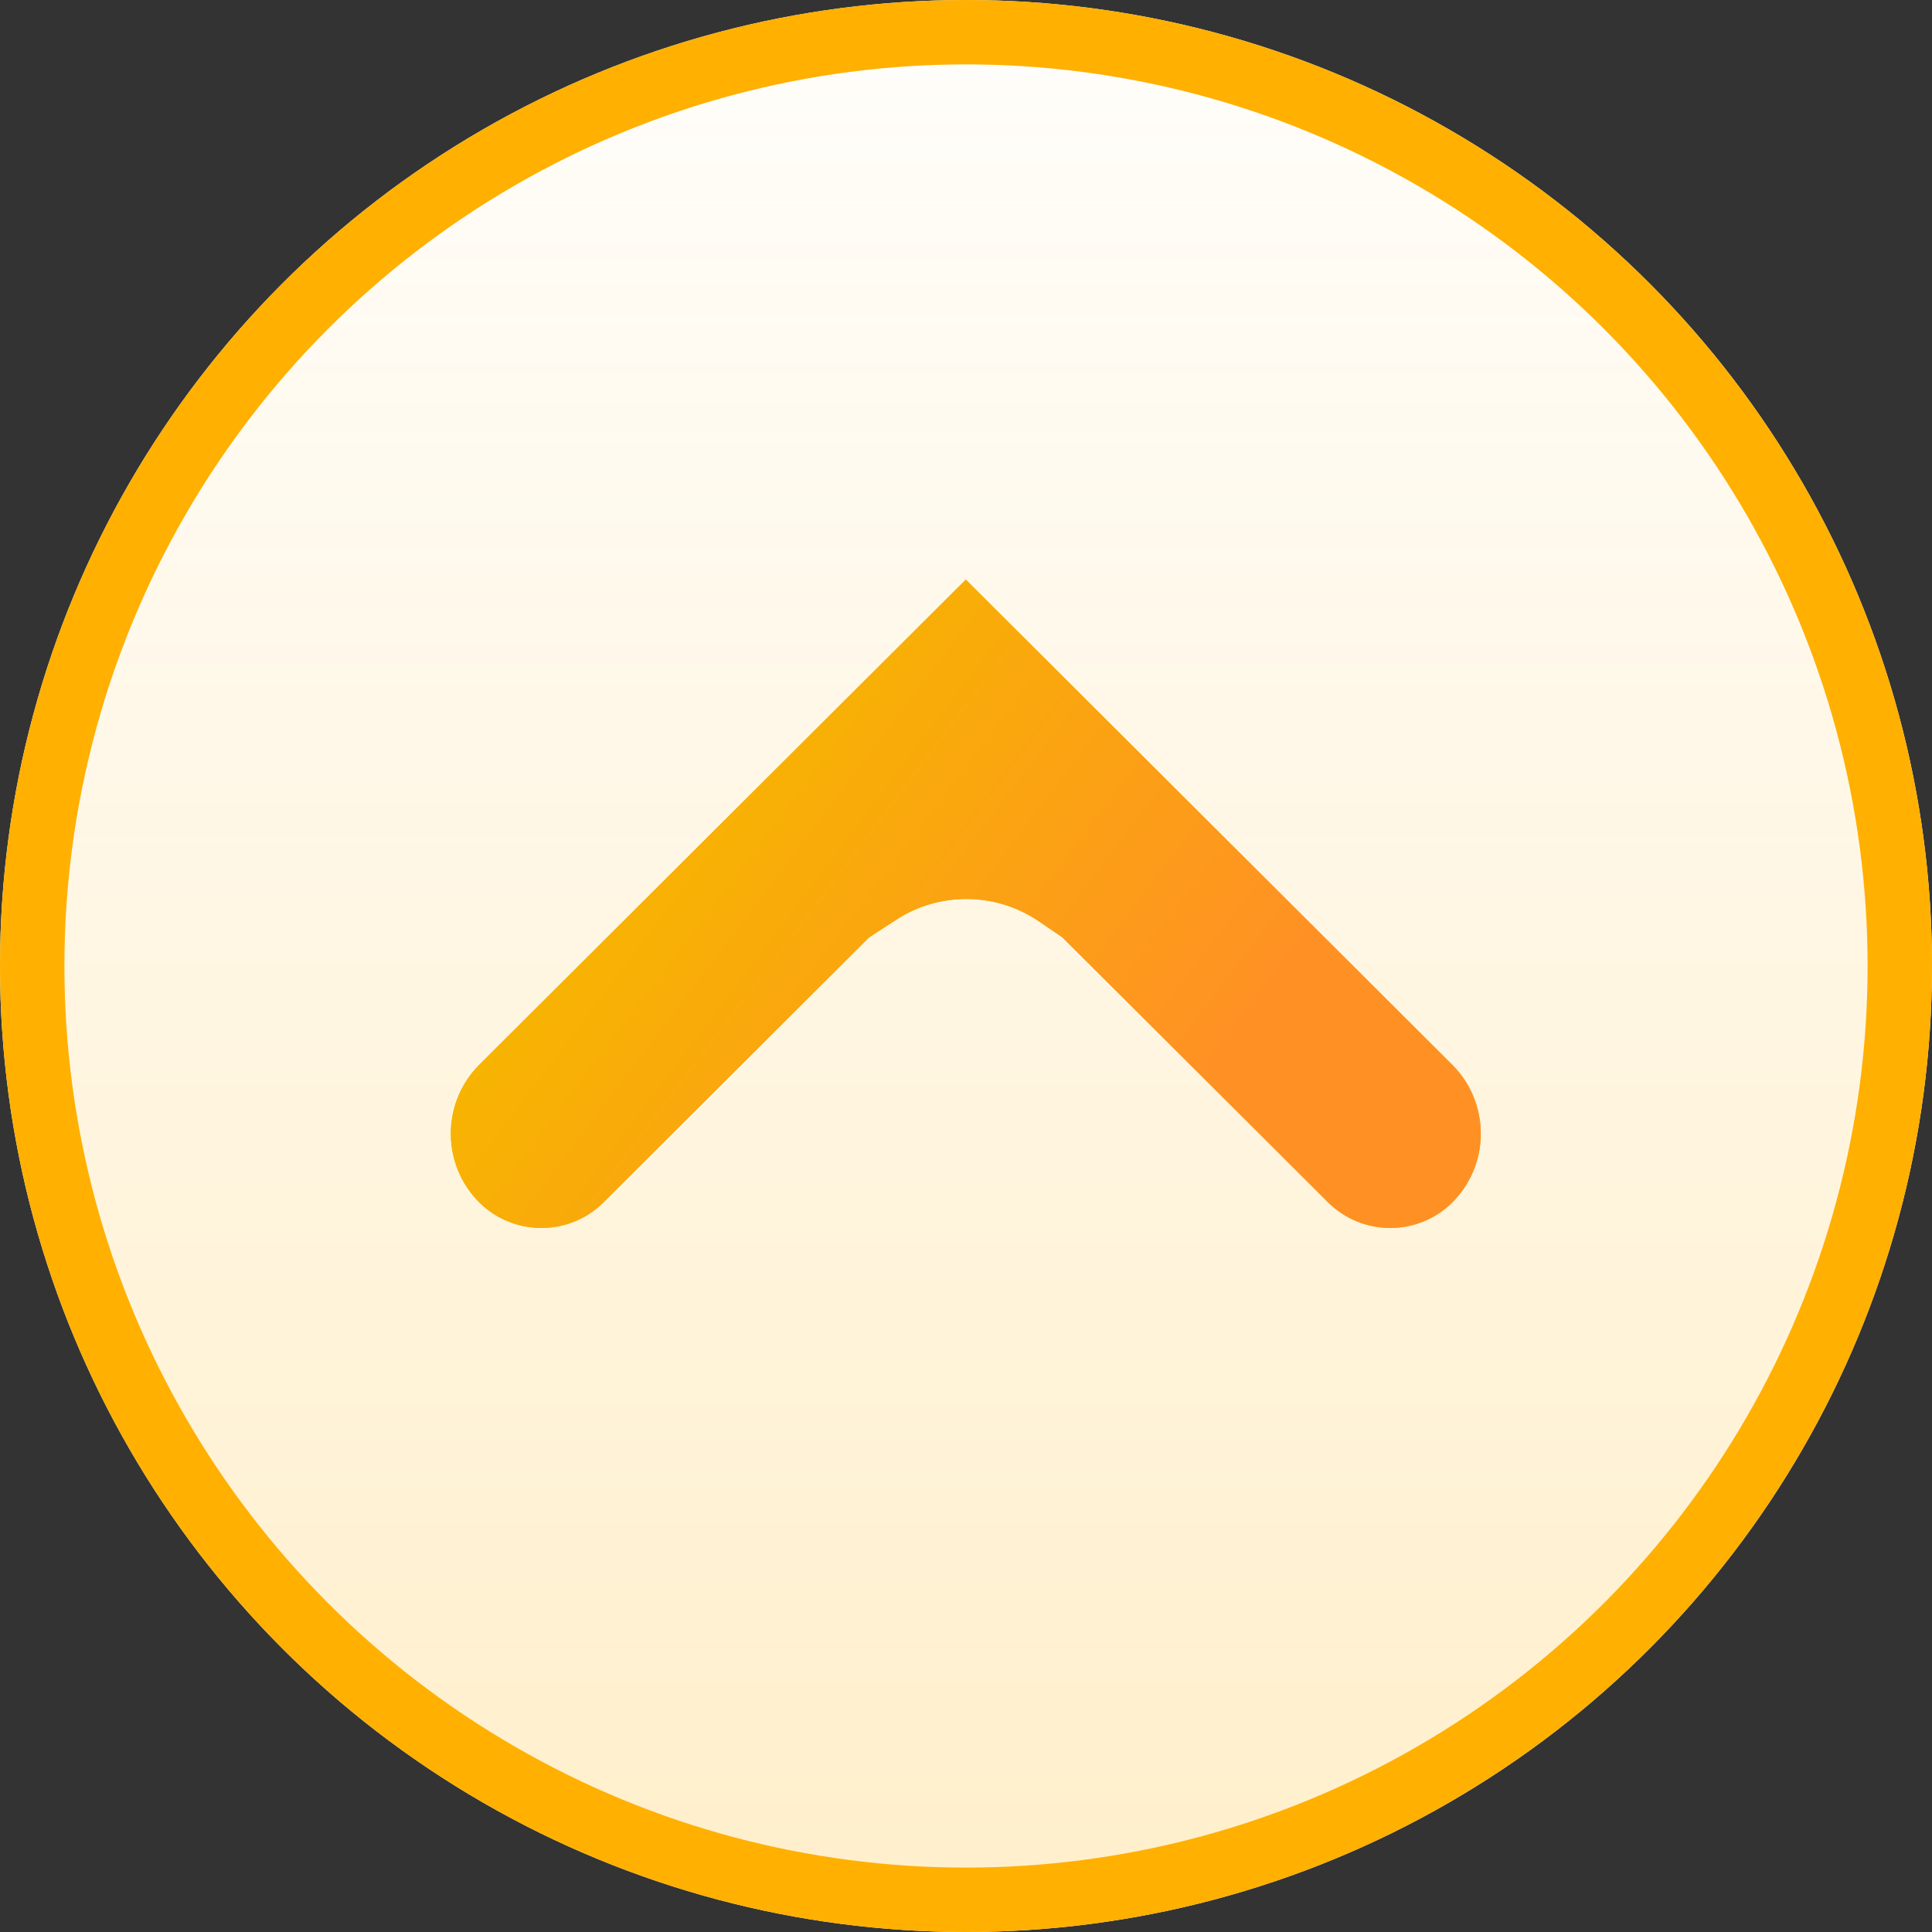 <?xml version="1.0" encoding="UTF-8"?>
<svg width="30px" height="30px" viewBox="0 0 30 30" version="1.1" xmlns="http://www.w3.org/2000/svg" xmlns:xlink="http://www.w3.org/1999/xlink">
    <rect x="0" y="0" width="30" height="30" fill="#333333" stroke="none"/>
    <title>黄色白</title>
    <defs>
        <linearGradient x1="42.951%" y1="0%" x2="42.951%" y2="99.416%" id="linearGradient-1">
            <stop stop-color="#FFB001" stop-opacity="0.02" offset="0%"></stop>
            <stop stop-color="#FFB001" stop-opacity="0.203" offset="100%"></stop>
        </linearGradient>
        <circle id="path-2" cx="15" cy="15" r="15"></circle>
        <linearGradient x1="78.027%" y1="64.263%" x2="19.105%" y2="36.518%" id="linearGradient-3">
            <stop stop-color="#FF9124" offset="0.022%"></stop>
            <stop stop-color="#F7B500" offset="100%"></stop>
        </linearGradient>
        <path d="M16.496,14.555 L20.62,18.668 C21.156,19.202 22.023,19.201 22.557,18.666 C22.573,18.65 22.588,18.633 22.604,18.616 C23.144,18.018 23.12,17.101 22.549,16.532 L14.997,9 L14.997,9 L7.445,16.531 C6.874,17.101 6.85,18.018 7.39,18.616 C7.897,19.177 8.763,19.222 9.324,18.715 C9.341,18.7 9.357,18.684 9.374,18.668 L13.496,14.555 L13.496,14.555 L13.915,14.283 C14.592,13.842 15.467,13.852 16.134,14.308 L16.496,14.555 L16.496,14.555 Z" id="path-4"></path>
    </defs>
    <g id="页面-1" stroke="none" stroke-width="1" fill="none" fill-rule="evenodd">
        <g id="H5-黄色版-白备份" transform="translate(-315, -690)">
            <g id="黄色白" transform="translate(315, 690)">
                <g id="椭圆形">
                    <use fill="#FFFFFF" xlink:href="#path-2"></use>
                    <circle stroke="#FFB001" stroke-width="1" stroke-linejoin="square" fill="url(#linearGradient-1)" cx="15" cy="15" r="14.5"></circle>
                </g>
                <g id="形状" fill-rule="nonzero">
                    <use fill="#FFB001" xlink:href="#path-4"></use>
                    <use fill="url(#linearGradient-3)" xlink:href="#path-4"></use>
                </g>
            </g>
        </g>
    </g>
</svg>